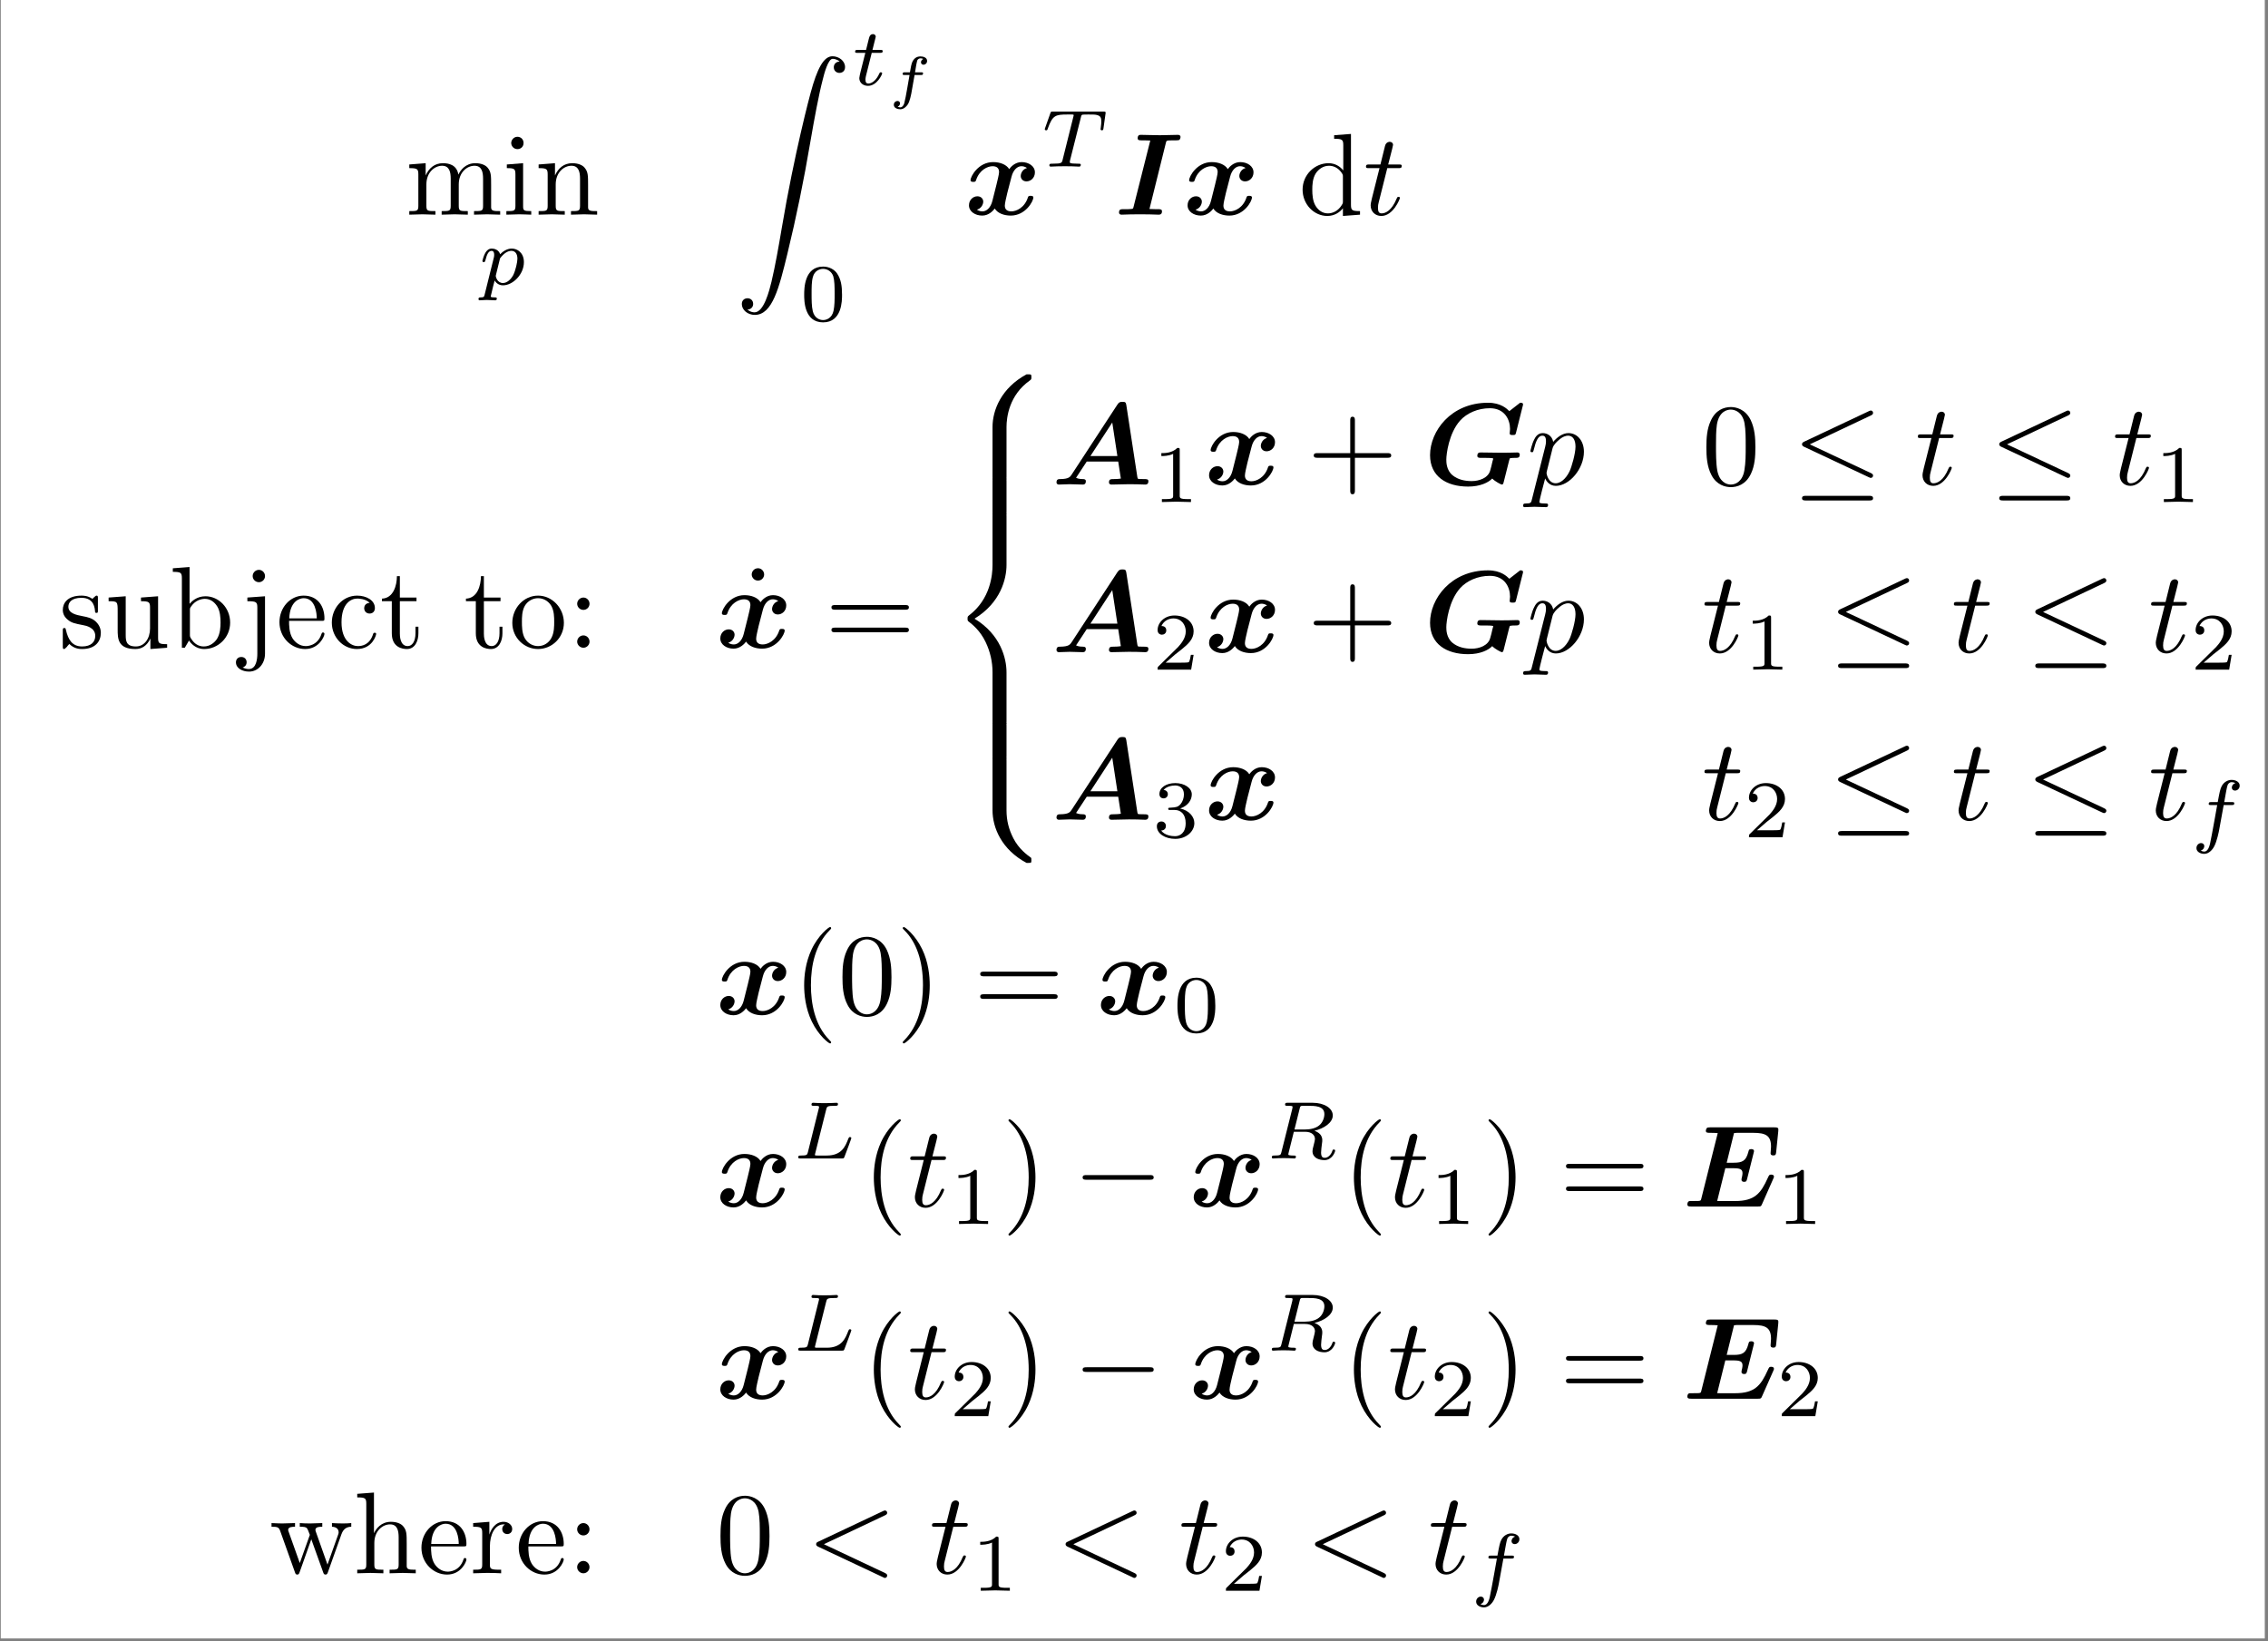 <?xml version="1.0" encoding="UTF-8"?>
<svg xmlns="http://www.w3.org/2000/svg" xmlns:xlink="http://www.w3.org/1999/xlink" width="387.583pt" height="280.509pt" viewBox="0 0 387.583 280.509" version="1.2">
<rect x="0" y="0" width="387.583" height="280.509" fill="#808080" stroke="none"/>
<defs>
<g>
<symbol overflow="visible" id="glyph0-0">
<path style="stroke:none;" d=""/>
</symbol>
<symbol overflow="visible" id="glyph0-1">
<path style="stroke:none;" d="M 2.188 -6.844 L 2.188 -1.516 C 2.188 -0.609 1.969 -0.609 0.641 -0.609 L 0.641 0 C 1.328 -0.016 2.344 -0.062 2.891 -0.062 C 3.406 -0.062 4.438 -0.016 5.109 0 L 5.109 -0.609 C 3.781 -0.609 3.562 -0.609 3.562 -1.516 L 3.562 -5.172 C 3.562 -7.234 4.969 -8.359 6.25 -8.359 C 7.5 -8.359 7.719 -7.281 7.719 -6.141 L 7.719 -1.516 C 7.719 -0.609 7.5 -0.609 6.172 -0.609 L 6.172 0 C 6.859 -0.016 7.875 -0.062 8.406 -0.062 C 8.938 -0.062 9.969 -0.016 10.641 0 L 10.641 -0.609 C 9.312 -0.609 9.094 -0.609 9.094 -1.516 L 9.094 -5.172 C 9.094 -7.234 10.5 -8.359 11.781 -8.359 C 13.031 -8.359 13.25 -7.281 13.25 -6.141 L 13.25 -1.516 C 13.25 -0.609 13.031 -0.609 11.703 -0.609 L 11.703 0 C 12.391 -0.016 13.406 -0.062 13.938 -0.062 C 14.453 -0.062 15.5 -0.016 16.172 0 L 16.172 -0.609 C 15.141 -0.609 14.641 -0.609 14.625 -1.219 L 14.625 -5.016 C 14.625 -6.719 14.625 -7.344 14 -8.062 C 13.719 -8.391 13.062 -8.797 11.922 -8.797 C 10.25 -8.797 9.375 -7.594 9.031 -6.844 C 8.75 -8.578 7.281 -8.797 6.391 -8.797 C 4.938 -8.797 4 -7.938 3.438 -6.703 L 3.438 -8.797 L 0.641 -8.578 L 0.641 -7.953 C 2.031 -7.953 2.188 -7.812 2.188 -6.844 Z M 2.188 -6.844 "/>
</symbol>
<symbol overflow="visible" id="glyph0-2">
<path style="stroke:none;" d="M 3.516 -8.797 L 0.734 -8.578 L 0.734 -7.953 C 2.031 -7.953 2.203 -7.844 2.203 -6.859 L 2.203 -1.516 C 2.203 -0.609 1.984 -0.609 0.656 -0.609 L 0.656 0 C 1.297 -0.016 2.359 -0.062 2.844 -0.062 C 3.547 -0.062 4.234 -0.016 4.906 0 L 4.906 -0.609 C 3.594 -0.609 3.516 -0.719 3.516 -1.484 Z M 3.594 -12.25 C 3.594 -12.891 3.109 -13.312 2.547 -13.312 C 1.922 -13.312 1.484 -12.766 1.484 -12.25 C 1.484 -11.719 1.922 -11.203 2.547 -11.203 C 3.109 -11.203 3.594 -11.609 3.594 -12.25 Z M 3.594 -12.25 "/>
</symbol>
<symbol overflow="visible" id="glyph0-3">
<path style="stroke:none;" d="M 2.188 -6.844 L 2.188 -1.516 C 2.188 -0.609 1.969 -0.609 0.641 -0.609 L 0.641 0 C 1.328 -0.016 2.344 -0.062 2.891 -0.062 C 3.406 -0.062 4.438 -0.016 5.109 0 L 5.109 -0.609 C 3.781 -0.609 3.562 -0.609 3.562 -1.516 L 3.562 -5.172 C 3.562 -7.234 4.969 -8.359 6.25 -8.359 C 7.5 -8.359 7.719 -7.281 7.719 -6.141 L 7.719 -1.516 C 7.719 -0.609 7.5 -0.609 6.172 -0.609 L 6.172 0 C 6.859 -0.016 7.875 -0.062 8.406 -0.062 C 8.938 -0.062 9.969 -0.016 10.641 0 L 10.641 -0.609 C 9.609 -0.609 9.109 -0.609 9.094 -1.219 L 9.094 -5.016 C 9.094 -6.719 9.094 -7.344 8.469 -8.062 C 8.188 -8.391 7.531 -8.797 6.391 -8.797 C 4.938 -8.797 4 -7.938 3.438 -6.703 L 3.438 -8.797 L 0.641 -8.578 L 0.641 -7.953 C 2.031 -7.953 2.188 -7.812 2.188 -6.844 Z M 2.188 -6.844 "/>
</symbol>
<symbol overflow="visible" id="glyph0-4">
<path style="stroke:none;" d="M 7.562 -1.094 L 7.562 0.219 L 10.484 0 L 10.484 -0.609 C 9.094 -0.609 8.938 -0.75 8.938 -1.734 L 8.938 -13.797 L 6.062 -13.578 L 6.062 -12.969 C 7.453 -12.969 7.625 -12.828 7.625 -11.859 L 7.625 -7.562 C 7.047 -8.281 6.188 -8.797 5.109 -8.797 C 2.766 -8.797 0.672 -6.844 0.672 -4.281 C 0.672 -1.75 2.625 0.219 4.891 0.219 C 6.172 0.219 7.062 -0.453 7.562 -1.094 Z M 7.562 -6.422 L 7.562 -2.344 C 7.562 -1.984 7.562 -1.953 7.344 -1.609 C 6.75 -0.656 5.844 -0.219 5 -0.219 C 4.094 -0.219 3.375 -0.734 2.906 -1.484 C 2.391 -2.312 2.328 -3.438 2.328 -4.25 C 2.328 -5 2.359 -6.188 2.938 -7.078 C 3.359 -7.703 4.125 -8.359 5.188 -8.359 C 5.891 -8.359 6.719 -8.062 7.344 -7.156 C 7.562 -6.828 7.562 -6.781 7.562 -6.422 Z M 7.562 -6.422 "/>
</symbol>
<symbol overflow="visible" id="glyph0-5">
<path style="stroke:none;" d="M 4.141 -3.859 C 4.578 -3.781 6.203 -3.469 6.203 -2.031 C 6.203 -1.016 5.516 -0.219 3.953 -0.219 C 2.281 -0.219 1.578 -1.359 1.188 -3.047 C 1.141 -3.297 1.109 -3.375 0.922 -3.375 C 0.656 -3.375 0.656 -3.234 0.656 -2.891 L 0.656 -0.266 C 0.656 0.078 0.656 0.219 0.875 0.219 C 0.969 0.219 1 0.203 1.375 -0.172 C 1.406 -0.219 1.406 -0.266 1.766 -0.641 C 2.641 0.203 3.547 0.219 3.953 0.219 C 6.25 0.219 7.156 -1.109 7.156 -2.547 C 7.156 -3.594 6.562 -4.203 6.328 -4.438 C 5.672 -5.078 4.891 -5.234 4.062 -5.391 C 2.938 -5.609 1.609 -5.875 1.609 -7.016 C 1.609 -7.719 2.125 -8.531 3.844 -8.531 C 6.031 -8.531 6.125 -6.75 6.172 -6.125 C 6.188 -5.953 6.359 -5.953 6.406 -5.953 C 6.656 -5.953 6.656 -6.047 6.656 -6.422 L 6.656 -8.438 C 6.656 -8.766 6.656 -8.906 6.438 -8.906 C 6.344 -8.906 6.312 -8.906 6.047 -8.672 C 5.984 -8.594 5.781 -8.406 5.703 -8.359 C 4.953 -8.906 4.141 -8.906 3.844 -8.906 C 1.406 -8.906 0.656 -7.578 0.656 -6.469 C 0.656 -5.766 0.969 -5.219 1.516 -4.781 C 2.141 -4.25 2.703 -4.141 4.141 -3.859 Z M 4.141 -3.859 "/>
</symbol>
<symbol overflow="visible" id="glyph0-6">
<path style="stroke:none;" d="M 7.781 -1.578 L 7.781 0.219 L 10.641 0 L 10.641 -0.609 C 9.25 -0.609 9.094 -0.75 9.094 -1.734 L 9.094 -8.797 L 6.172 -8.578 L 6.172 -7.953 C 7.562 -7.953 7.719 -7.812 7.719 -6.844 L 7.719 -3.297 C 7.719 -1.578 6.766 -0.219 5.312 -0.219 C 3.641 -0.219 3.562 -1.156 3.562 -2.188 L 3.562 -8.797 L 0.641 -8.578 L 0.641 -7.953 C 2.188 -7.953 2.188 -7.891 2.188 -6.125 L 2.188 -3.141 C 2.188 -1.594 2.188 0.219 5.219 0.219 C 6.328 0.219 7.203 -0.344 7.781 -1.578 Z M 7.781 -1.578 "/>
</symbol>
<symbol overflow="visible" id="glyph0-7">
<path style="stroke:none;" d="M 3.422 -7.5 L 3.422 -13.797 L 0.562 -13.578 L 0.562 -12.969 C 1.953 -12.969 2.109 -12.828 2.109 -11.859 L 2.109 0 L 2.609 0 C 2.625 -0.016 2.781 -0.297 3.328 -1.234 C 3.625 -0.781 4.453 0.219 5.922 0.219 C 8.297 0.219 10.359 -1.734 10.359 -4.297 C 10.359 -6.828 8.406 -8.797 6.141 -8.797 C 4.594 -8.797 3.734 -7.859 3.422 -7.5 Z M 3.484 -2.266 L 3.484 -6.359 C 3.484 -6.75 3.484 -6.766 3.703 -7.078 C 4.469 -8.188 5.562 -8.359 6.047 -8.359 C 6.938 -8.359 7.656 -7.844 8.141 -7.078 C 8.656 -6.266 8.719 -5.125 8.719 -4.312 C 8.719 -3.578 8.672 -2.391 8.094 -1.484 C 7.672 -0.875 6.922 -0.219 5.844 -0.219 C 4.953 -0.219 4.234 -0.703 3.766 -1.438 C 3.484 -1.844 3.484 -1.906 3.484 -2.266 Z M 3.484 -2.266 "/>
</symbol>
<symbol overflow="visible" id="glyph0-8">
<path style="stroke:none;" d="M 4.172 -8.797 L 1.156 -8.578 L 1.156 -7.953 C 2.688 -7.953 2.859 -7.812 2.859 -6.844 L 2.859 1.031 C 2.859 1.922 2.688 3.641 1.406 3.641 C 1.312 3.641 0.859 3.641 0.344 3.375 C 0.641 3.297 1.031 3.016 1.031 2.484 C 1.031 1.969 0.672 1.578 0.125 1.578 C -0.438 1.578 -0.797 1.969 -0.797 2.484 C -0.797 3.516 0.312 4.078 1.453 4.078 C 2.938 4.078 4.172 2.797 4.172 1 Z M 4.172 -12.25 C 4.172 -12.828 3.703 -13.312 3.125 -13.312 C 2.547 -13.312 2.062 -12.828 2.062 -12.25 C 2.062 -11.672 2.547 -11.203 3.125 -11.203 C 3.703 -11.203 4.172 -11.672 4.172 -12.25 Z M 4.172 -12.25 "/>
</symbol>
<symbol overflow="visible" id="glyph0-9">
<path style="stroke:none;" d="M 2.234 -5.016 C 2.344 -7.969 4.016 -8.469 4.688 -8.469 C 6.75 -8.469 6.938 -5.781 6.938 -5.016 Z M 2.203 -4.594 L 7.75 -4.594 C 8.188 -4.594 8.25 -4.594 8.25 -5.016 C 8.25 -6.984 7.188 -8.906 4.688 -8.906 C 2.391 -8.906 0.562 -6.859 0.562 -4.375 C 0.562 -1.703 2.641 0.219 4.938 0.219 C 7.359 0.219 8.25 -1.984 8.25 -2.359 C 8.25 -2.562 8.094 -2.609 8 -2.609 C 7.812 -2.609 7.781 -2.484 7.734 -2.328 C 7.047 -0.281 5.25 -0.281 5.047 -0.281 C 4.062 -0.281 3.266 -0.875 2.797 -1.609 C 2.203 -2.562 2.203 -3.875 2.203 -4.594 Z M 2.203 -4.594 "/>
</symbol>
<symbol overflow="visible" id="glyph0-10">
<path style="stroke:none;" d="M 2.328 -4.344 C 2.328 -7.578 3.953 -8.406 5.016 -8.406 C 5.188 -8.406 6.438 -8.391 7.141 -7.672 C 6.328 -7.625 6.203 -7.016 6.203 -6.766 C 6.203 -6.25 6.562 -5.844 7.125 -5.844 C 7.641 -5.844 8.031 -6.188 8.031 -6.781 C 8.031 -8.141 6.531 -8.906 5 -8.906 C 2.5 -8.906 0.672 -6.766 0.672 -4.297 C 0.672 -1.75 2.641 0.219 4.953 0.219 C 7.625 0.219 8.25 -2.172 8.25 -2.359 C 8.25 -2.562 8.062 -2.562 8 -2.562 C 7.812 -2.562 7.781 -2.484 7.734 -2.359 C 7.156 -0.516 5.875 -0.281 5.125 -0.281 C 4.078 -0.281 2.328 -1.141 2.328 -4.344 Z M 2.328 -4.344 "/>
</symbol>
<symbol overflow="visible" id="glyph0-11">
<path style="stroke:none;" d="M 3.438 -7.953 L 6.281 -7.953 L 6.281 -8.578 L 3.438 -8.578 L 3.438 -12.234 L 2.938 -12.234 C 2.922 -10.609 2.328 -8.469 0.375 -8.391 L 0.375 -7.953 L 2.062 -7.953 L 2.062 -2.469 C 2.062 -0.016 3.922 0.219 4.641 0.219 C 6.047 0.219 6.609 -1.188 6.609 -2.469 L 6.609 -3.594 L 6.109 -3.594 L 6.109 -2.5 C 6.109 -1.031 5.516 -0.281 4.781 -0.281 C 3.438 -0.281 3.438 -2.094 3.438 -2.422 Z M 3.438 -7.953 "/>
</symbol>
<symbol overflow="visible" id="glyph0-12">
<path style="stroke:none;" d="M 9.375 -4.25 C 9.375 -6.797 7.375 -8.906 4.969 -8.906 C 2.484 -8.906 0.562 -6.75 0.562 -4.25 C 0.562 -1.688 2.625 0.219 4.953 0.219 C 7.359 0.219 9.375 -1.734 9.375 -4.25 Z M 4.969 -0.281 C 4.125 -0.281 3.234 -0.703 2.703 -1.609 C 2.203 -2.484 2.203 -3.703 2.203 -4.422 C 2.203 -5.188 2.203 -6.266 2.688 -7.141 C 3.219 -8.062 4.156 -8.469 4.953 -8.469 C 5.828 -8.469 6.688 -8.031 7.203 -7.188 C 7.719 -6.328 7.719 -5.172 7.719 -4.422 C 7.719 -3.703 7.719 -2.625 7.281 -1.75 C 6.844 -0.859 5.969 -0.281 4.969 -0.281 Z M 4.969 -0.281 "/>
</symbol>
<symbol overflow="visible" id="glyph0-13">
<path style="stroke:none;" d="M 3.812 -7.516 C 3.812 -8.094 3.344 -8.578 2.766 -8.578 C 2.188 -8.578 1.703 -8.094 1.703 -7.516 C 1.703 -6.938 2.188 -6.469 2.766 -6.469 C 3.344 -6.469 3.812 -6.938 3.812 -7.516 Z M 3.812 -1.047 C 3.812 -1.625 3.344 -2.109 2.766 -2.109 C 2.188 -2.109 1.703 -1.625 1.703 -1.047 C 1.703 -0.484 2.188 0 2.766 0 C 3.344 0 3.812 -0.484 3.812 -1.047 Z M 3.812 -1.047 "/>
</symbol>
<symbol overflow="visible" id="glyph0-14">
<path style="stroke:none;" d="M 3.812 -12.25 C 3.812 -12.797 3.359 -13.312 2.766 -13.312 C 2.094 -13.312 1.688 -12.75 1.688 -12.25 C 1.688 -11.719 2.141 -11.203 2.75 -11.203 C 3.422 -11.203 3.812 -11.75 3.812 -12.25 Z M 3.812 -12.25 "/>
</symbol>
<symbol overflow="visible" id="glyph0-15">
<path style="stroke:none;" d="M 13.672 -6.5 C 13.969 -6.5 14.344 -6.5 14.344 -6.906 C 14.344 -7.297 13.969 -7.297 13.688 -7.297 L 1.766 -7.297 C 1.484 -7.297 1.109 -7.297 1.109 -6.906 C 1.109 -6.5 1.484 -6.5 1.797 -6.5 Z M 13.688 -2.641 C 13.969 -2.641 14.344 -2.641 14.344 -3.047 C 14.344 -3.438 13.969 -3.438 13.672 -3.438 L 1.797 -3.438 C 1.484 -3.438 1.109 -3.438 1.109 -3.047 C 1.109 -2.641 1.484 -2.641 1.766 -2.641 Z M 13.688 -2.641 "/>
</symbol>
<symbol overflow="visible" id="glyph0-16">
<path style="stroke:none;" d="M 8.141 -4.578 L 13.688 -4.578 C 13.969 -4.578 14.344 -4.578 14.344 -4.969 C 14.344 -5.375 13.969 -5.375 13.688 -5.375 L 8.141 -5.375 L 8.141 -10.938 C 8.141 -11.219 8.141 -11.594 7.734 -11.594 C 7.344 -11.594 7.344 -11.219 7.344 -10.938 L 7.344 -5.375 L 1.766 -5.375 C 1.484 -5.375 1.109 -5.375 1.109 -4.969 C 1.109 -4.578 1.484 -4.578 1.766 -4.578 L 7.344 -4.578 L 7.344 1 C 7.344 1.266 7.344 1.656 7.734 1.656 C 8.141 1.656 8.141 1.266 8.141 1 Z M 8.141 -4.578 "/>
</symbol>
<symbol overflow="visible" id="glyph0-17">
<path style="stroke:none;" d="M 9.156 -6.359 C 9.156 -7.953 9.047 -9.547 8.359 -11.016 C 7.438 -12.922 5.812 -13.25 4.969 -13.25 C 3.781 -13.25 2.328 -12.734 1.516 -10.875 C 0.875 -9.5 0.781 -7.953 0.781 -6.359 C 0.781 -4.875 0.859 -3.078 1.672 -1.578 C 2.531 0.047 3.984 0.438 4.953 0.438 C 6.031 0.438 7.531 0.016 8.406 -1.875 C 9.047 -3.234 9.156 -4.797 9.156 -6.359 Z M 4.953 0 C 4.172 0 3 -0.5 2.641 -2.406 C 2.422 -3.594 2.422 -5.438 2.422 -6.609 C 2.422 -7.875 2.422 -9.188 2.578 -10.266 C 2.969 -12.625 4.453 -12.812 4.953 -12.812 C 5.609 -12.812 6.922 -12.453 7.297 -10.484 C 7.5 -9.375 7.5 -7.859 7.5 -6.609 C 7.5 -5.109 7.5 -3.766 7.281 -2.484 C 6.984 -0.594 5.844 0 4.953 0 Z M 4.953 0 "/>
</symbol>
<symbol overflow="visible" id="glyph0-18">
<path style="stroke:none;" d="M 6.578 4.781 C 6.578 4.719 6.578 4.672 6.25 4.344 C 3.766 1.828 3.125 -1.922 3.125 -4.969 C 3.125 -8.438 3.875 -11.891 6.328 -14.375 C 6.578 -14.625 6.578 -14.656 6.578 -14.719 C 6.578 -14.859 6.5 -14.922 6.391 -14.922 C 6.188 -14.922 4.391 -13.562 3.219 -11.047 C 2.203 -8.844 1.969 -6.641 1.969 -4.969 C 1.969 -3.422 2.188 -1.016 3.281 1.234 C 4.469 3.688 6.188 4.969 6.391 4.969 C 6.5 4.969 6.578 4.906 6.578 4.781 Z M 6.578 4.781 "/>
</symbol>
<symbol overflow="visible" id="glyph0-19">
<path style="stroke:none;" d="M 5.75 -4.969 C 5.75 -6.531 5.531 -8.938 4.438 -11.172 C 3.234 -13.625 1.531 -14.922 1.328 -14.922 C 1.219 -14.922 1.141 -14.844 1.141 -14.719 C 1.141 -14.656 1.141 -14.625 1.516 -14.266 C 3.469 -12.297 4.594 -9.125 4.594 -4.969 C 4.594 -1.578 3.859 1.922 1.391 4.438 C 1.141 4.672 1.141 4.719 1.141 4.781 C 1.141 4.891 1.219 4.969 1.328 4.969 C 1.531 4.969 3.328 3.625 4.5 1.094 C 5.516 -1.094 5.75 -3.297 5.75 -4.969 Z M 5.75 -4.969 "/>
</symbol>
<symbol overflow="visible" id="glyph0-20">
<path style="stroke:none;" d="M 12.312 -6.688 C 12.672 -7.672 13.281 -7.938 13.984 -7.953 L 13.984 -8.578 C 13.547 -8.531 12.969 -8.516 12.531 -8.516 C 11.953 -8.516 11.062 -8.547 10.688 -8.578 L 10.688 -7.953 C 11.391 -7.938 11.828 -7.578 11.828 -7 C 11.828 -6.875 11.828 -6.844 11.734 -6.578 L 9.922 -1.484 L 7.953 -7.047 C 7.875 -7.281 7.859 -7.312 7.859 -7.422 C 7.859 -7.953 8.625 -7.953 9.031 -7.953 L 9.031 -8.578 C 8.453 -8.547 7.438 -8.516 6.969 -8.516 C 6.359 -8.516 5.781 -8.531 5.188 -8.578 L 5.188 -7.953 C 5.922 -7.953 6.25 -7.922 6.438 -7.656 C 6.547 -7.531 6.766 -6.938 6.906 -6.562 L 5.188 -1.75 L 3.297 -7.062 C 3.203 -7.297 3.203 -7.344 3.203 -7.422 C 3.203 -7.953 3.984 -7.953 4.375 -7.953 L 4.375 -8.578 C 3.781 -8.547 2.672 -8.516 2.203 -8.516 C 2.125 -8.516 1.078 -8.531 0.359 -8.578 L 0.359 -7.953 C 1.359 -7.953 1.594 -7.891 1.828 -7.266 L 4.344 -0.219 C 4.438 0.062 4.5 0.219 4.75 0.219 C 5.016 0.219 5.047 0.094 5.156 -0.172 L 7.156 -5.812 L 9.188 -0.156 C 9.266 0.062 9.328 0.219 9.594 0.219 C 9.844 0.219 9.906 0.047 9.984 -0.156 Z M 12.312 -6.688 "/>
</symbol>
<symbol overflow="visible" id="glyph0-21">
<path style="stroke:none;" d="M 2.188 -1.516 C 2.188 -0.609 1.969 -0.609 0.641 -0.609 L 0.641 0 C 1.328 -0.016 2.344 -0.062 2.891 -0.062 C 3.406 -0.062 4.438 -0.016 5.109 0 L 5.109 -0.609 C 3.781 -0.609 3.562 -0.609 3.562 -1.516 L 3.562 -5.172 C 3.562 -7.234 4.969 -8.359 6.25 -8.359 C 7.5 -8.359 7.719 -7.281 7.719 -6.141 L 7.719 -1.516 C 7.719 -0.609 7.5 -0.609 6.172 -0.609 L 6.172 0 C 6.859 -0.016 7.875 -0.062 8.406 -0.062 C 8.938 -0.062 9.969 -0.016 10.641 0 L 10.641 -0.609 C 9.609 -0.609 9.109 -0.609 9.094 -1.219 L 9.094 -5.016 C 9.094 -6.719 9.094 -7.344 8.469 -8.062 C 8.188 -8.391 7.531 -8.797 6.391 -8.797 C 4.719 -8.797 3.844 -7.594 3.5 -6.844 L 3.5 -13.797 L 0.641 -13.578 L 0.641 -12.969 C 2.031 -12.969 2.188 -12.828 2.188 -11.859 Z M 2.188 -1.516 "/>
</symbol>
<symbol overflow="visible" id="glyph0-22">
<path style="stroke:none;" d="M 3.328 -6.609 L 3.328 -8.797 L 0.562 -8.578 L 0.562 -7.953 C 1.953 -7.953 2.109 -7.812 2.109 -6.844 L 2.109 -1.516 C 2.109 -0.609 1.891 -0.609 0.562 -0.609 L 0.562 0 C 1.328 -0.016 2.266 -0.062 2.828 -0.062 C 3.625 -0.062 4.562 -0.062 5.344 0 L 5.344 -0.609 L 4.938 -0.609 C 3.469 -0.609 3.422 -0.828 3.422 -1.547 L 3.422 -4.609 C 3.422 -6.578 4.25 -8.359 5.766 -8.359 C 5.906 -8.359 5.953 -8.359 5.984 -8.328 C 5.922 -8.312 5.531 -8.078 5.531 -7.562 C 5.531 -7 5.953 -6.703 6.391 -6.703 C 6.75 -6.703 7.234 -6.938 7.234 -7.578 C 7.234 -8.219 6.625 -8.797 5.766 -8.797 C 4.312 -8.797 3.594 -7.453 3.328 -6.609 Z M 3.328 -6.609 "/>
</symbol>
<symbol overflow="visible" id="glyph1-0">
<path style="stroke:none;" d=""/>
</symbol>
<symbol overflow="visible" id="glyph1-1">
<path style="stroke:none;" d="M 1.047 1.703 C 0.953 2.094 0.922 2.203 0.359 2.203 C 0.188 2.203 -0.016 2.203 -0.016 2.484 C -0.016 2.641 0.109 2.703 0.188 2.703 C 0.547 2.703 1 2.641 1.375 2.641 C 1.859 2.641 2.375 2.703 2.844 2.703 C 2.969 2.703 3.125 2.656 3.125 2.391 C 3.125 2.203 2.922 2.203 2.75 2.203 C 2.453 2.203 2.078 2.203 2.078 2.031 C 2.078 1.969 2.172 1.594 2.234 1.391 C 2.391 0.656 2.594 -0.094 2.75 -0.688 C 2.906 -0.406 3.344 0.141 4.172 0.141 C 5.875 0.141 7.75 -1.734 7.75 -3.812 C 7.75 -5.438 6.625 -6.141 5.672 -6.141 C 4.797 -6.141 4.062 -5.562 3.688 -5.172 C 3.453 -5.953 2.672 -6.141 2.25 -6.141 C 1.719 -6.141 1.375 -5.781 1.156 -5.406 C 0.875 -4.922 0.656 -4.094 0.656 -4.016 C 0.656 -3.828 0.844 -3.828 0.891 -3.828 C 1.078 -3.828 1.094 -3.875 1.203 -4.25 C 1.406 -5.047 1.672 -5.75 2.219 -5.75 C 2.578 -5.75 2.672 -5.438 2.672 -5.062 C 2.672 -4.922 2.641 -4.734 2.625 -4.656 Z M 3.672 -4.469 C 4.484 -5.547 5.172 -5.75 5.625 -5.75 C 6.172 -5.75 6.641 -5.344 6.641 -4.406 C 6.641 -3.828 6.328 -2.406 5.922 -1.594 C 5.562 -0.922 4.891 -0.25 4.172 -0.25 C 3.188 -0.25 2.938 -1.328 2.938 -1.469 C 2.938 -1.516 2.969 -1.609 2.984 -1.672 Z M 3.672 -4.469 "/>
</symbol>
<symbol overflow="visible" id="glyph1-2">
<path style="stroke:none;" d="M 3.422 -5.5 L 4.844 -5.5 C 5.109 -5.5 5.297 -5.5 5.297 -5.812 C 5.297 -6 5.109 -6 4.875 -6 L 3.547 -6 L 4.062 -8.062 C 4.078 -8.125 4.109 -8.203 4.109 -8.25 C 4.109 -8.5 3.906 -8.703 3.641 -8.703 C 3.281 -8.703 3.078 -8.469 2.984 -8.109 C 2.875 -7.75 3.062 -8.422 2.453 -6 L 1.031 -6 C 0.766 -6 0.578 -6 0.578 -5.688 C 0.578 -5.5 0.75 -5.5 1 -5.5 L 2.328 -5.5 L 1.5 -2.219 C 1.422 -1.859 1.297 -1.359 1.297 -1.188 C 1.297 -0.359 1.984 0.141 2.781 0.141 C 4.328 0.141 5.203 -1.812 5.203 -1.984 C 5.203 -2.172 5.031 -2.172 4.984 -2.172 C 4.812 -2.172 4.797 -2.141 4.688 -1.906 C 4.297 -1.031 3.594 -0.25 2.828 -0.25 C 2.531 -0.25 2.344 -0.438 2.344 -0.938 C 2.344 -1.078 2.391 -1.359 2.422 -1.5 Z M 3.422 -5.5 "/>
</symbol>
<symbol overflow="visible" id="glyph1-3">
<path style="stroke:none;" d="M 6.766 -8.422 C 6.859 -8.828 6.891 -8.875 7.203 -8.891 C 7.266 -8.906 7.75 -8.906 8.031 -8.906 C 8.875 -8.906 9.25 -8.906 9.594 -8.797 C 10.219 -8.609 10.25 -8.203 10.25 -7.703 C 10.25 -7.469 10.25 -7.297 10.156 -6.578 L 10.125 -6.422 C 10.125 -6.281 10.219 -6.203 10.359 -6.203 C 10.562 -6.203 10.594 -6.328 10.625 -6.562 L 11 -9.219 C 11 -9.406 10.828 -9.406 10.578 -9.406 L 2.016 -9.406 C 1.672 -9.406 1.641 -9.406 1.547 -9.125 L 0.672 -6.656 C 0.656 -6.594 0.594 -6.469 0.594 -6.406 C 0.594 -6.344 0.625 -6.203 0.828 -6.203 C 1.016 -6.203 1.047 -6.281 1.125 -6.547 C 1.938 -8.766 2.391 -8.906 4.516 -8.906 L 5.094 -8.906 C 5.516 -8.906 5.531 -8.891 5.531 -8.766 C 5.531 -8.75 5.531 -8.688 5.469 -8.484 L 3.641 -1.156 C 3.516 -0.641 3.469 -0.5 2 -0.5 C 1.5 -0.5 1.375 -0.5 1.375 -0.188 C 1.375 -0.156 1.406 0 1.609 0 C 2 0 2.422 -0.047 2.812 -0.047 C 3.203 -0.047 3.625 -0.062 4.016 -0.062 C 4.406 -0.062 4.875 -0.062 5.266 -0.047 C 5.641 -0.031 6.062 0 6.438 0 C 6.547 0 6.75 0 6.75 -0.312 C 6.75 -0.5 6.609 -0.5 6.188 -0.5 C 5.922 -0.5 5.641 -0.516 5.375 -0.531 C 4.906 -0.578 4.875 -0.625 4.875 -0.797 C 4.875 -0.891 4.875 -0.922 4.922 -1.109 Z M 6.766 -8.422 "/>
</symbol>
<symbol overflow="visible" id="glyph1-4">
<path style="stroke:none;" d="M 5.672 -5.5 L 7.031 -5.5 C 7.312 -5.5 7.484 -5.5 7.484 -5.812 C 7.484 -6 7.312 -6 7.062 -6 L 5.766 -6 C 6.078 -7.766 6.188 -8.406 6.312 -8.812 C 6.375 -9.125 6.688 -9.406 7.016 -9.406 C 7.031 -9.406 7.406 -9.406 7.672 -9.25 C 7.094 -9.062 7.062 -8.562 7.062 -8.484 C 7.062 -8.172 7.297 -7.969 7.609 -7.969 C 7.984 -7.969 8.406 -8.281 8.406 -8.812 C 8.406 -9.453 7.734 -9.797 7.016 -9.797 C 6.406 -9.797 5.719 -9.453 5.344 -8.75 C 5.062 -8.234 4.953 -7.609 4.656 -6 L 3.562 -6 C 3.281 -6 3.109 -6 3.109 -5.688 C 3.109 -5.5 3.281 -5.5 3.531 -5.5 L 4.562 -5.5 C 4.547 -5.422 3.672 -0.406 3.344 1.078 C 3.266 1.391 3.031 2.453 2.359 2.453 C 2.359 2.453 2.016 2.453 1.75 2.281 C 2.328 2.109 2.359 1.594 2.359 1.516 C 2.359 1.219 2.125 1 1.812 1 C 1.438 1 1.016 1.328 1.016 1.859 C 1.016 2.484 1.672 2.844 2.359 2.844 C 3.25 2.844 3.875 1.922 4.031 1.609 C 4.531 0.688 4.859 -1.031 4.891 -1.203 Z M 5.672 -5.5 "/>
</symbol>
<symbol overflow="visible" id="glyph1-5">
<path style="stroke:none;" d="M 5.734 -8.359 C 5.859 -8.875 5.906 -9 7.188 -9 C 7.609 -9 7.75 -9 7.75 -9.312 C 7.75 -9.328 7.734 -9.516 7.516 -9.516 C 7.203 -9.516 6.828 -9.484 6.484 -9.469 C 6.141 -9.453 5.719 -9.453 5.375 -9.453 C 5.078 -9.453 4.703 -9.469 4.406 -9.469 C 4.125 -9.469 3.781 -9.516 3.516 -9.516 C 3.422 -9.516 3.219 -9.516 3.219 -9.203 C 3.219 -9 3.391 -9 3.656 -9 C 3.672 -9 3.938 -9 4.188 -8.984 C 4.484 -8.953 4.516 -8.922 4.516 -8.781 C 4.516 -8.75 4.516 -8.688 4.453 -8.484 L 2.609 -1.078 C 2.484 -0.609 2.453 -0.5 1.375 -0.5 C 1.141 -0.5 0.953 -0.5 0.953 -0.203 C 0.953 0 1.125 0 1.375 0 L 8.375 0 C 8.734 0 8.75 -0.016 8.859 -0.281 C 9 -0.656 10.031 -3.359 10.031 -3.469 C 10.031 -3.516 10.016 -3.656 9.797 -3.656 C 9.641 -3.656 9.609 -3.594 9.516 -3.375 C 9 -2.047 8.375 -0.5 5.828 -0.5 L 4.266 -0.5 C 3.828 -0.5 3.812 -0.516 3.812 -0.641 C 3.812 -0.656 3.812 -0.719 3.875 -0.938 Z M 5.734 -8.359 "/>
</symbol>
<symbol overflow="visible" id="glyph1-6">
<path style="stroke:none;" d="M 5.75 -8.531 C 5.844 -8.922 5.875 -8.969 6.188 -9 L 7.078 -9 C 8.359 -9 9.969 -9 9.969 -7.578 C 9.969 -7 9.703 -6.125 9.047 -5.625 C 8.484 -5.172 7.609 -4.953 6.656 -4.953 L 4.859 -4.953 Z M 8.266 -4.734 C 9.922 -5.125 11.406 -6.125 11.406 -7.359 C 11.406 -8.562 9.984 -9.516 7.969 -9.516 L 3.688 -9.516 C 3.422 -9.516 3.25 -9.516 3.25 -9.203 C 3.25 -9 3.406 -9 3.688 -9 C 3.703 -9 3.969 -9 4.219 -8.984 C 4.516 -8.953 4.531 -8.922 4.531 -8.781 C 4.531 -8.75 4.531 -8.688 4.484 -8.484 L 2.625 -1.078 C 2.516 -0.609 2.484 -0.5 1.406 -0.5 C 1.172 -0.5 0.984 -0.5 0.984 -0.203 C 0.984 -0.062 1.078 0 1.219 0 C 1.469 0 1.797 -0.047 2.078 -0.047 C 2.344 -0.047 2.75 -0.062 3 -0.062 C 3.266 -0.062 3.594 -0.047 3.891 -0.047 C 4.172 -0.047 4.531 0 4.812 0 C 4.891 0 5.109 0 5.109 -0.297 C 5.109 -0.5 4.969 -0.5 4.656 -0.5 C 4.422 -0.5 4.375 -0.5 4.125 -0.531 C 3.812 -0.578 3.812 -0.594 3.812 -0.734 C 3.812 -0.75 3.812 -0.828 3.875 -1.047 L 4.75 -4.562 L 6.641 -4.562 C 7.844 -4.562 8.359 -3.969 8.359 -3.312 C 8.359 -3.125 8.234 -2.656 8.156 -2.344 C 7.984 -1.703 7.938 -1.484 7.938 -1.25 C 7.938 -0.156 8.953 0.281 9.984 0.281 C 11.266 0.281 11.812 -1.078 11.812 -1.344 C 11.812 -1.375 11.797 -1.531 11.578 -1.531 C 11.406 -1.531 11.375 -1.438 11.328 -1.297 C 11.141 -0.688 10.625 -0.109 10.031 -0.109 C 9.672 -0.109 9.406 -0.266 9.406 -1.016 C 9.406 -1.359 9.5 -2.094 9.547 -2.469 C 9.609 -2.844 9.609 -2.984 9.609 -3.125 C 9.609 -3.281 9.609 -3.734 9.219 -4.156 C 8.953 -4.438 8.578 -4.625 8.266 -4.734 Z M 8.266 -4.734 "/>
</symbol>
<symbol overflow="visible" id="glyph2-0">
<path style="stroke:none;" d=""/>
</symbol>
<symbol overflow="visible" id="glyph2-1">
<path style="stroke:none;" d="M 2.062 43.297 C 2.703 43.266 3.047 42.828 3.047 42.328 C 3.047 41.672 2.547 41.359 2.094 41.359 C 1.609 41.359 1.109 41.656 1.109 42.344 C 1.109 43.359 2.109 44.203 3.328 44.203 C 6.344 44.203 7.484 39.547 8.891 33.781 C 10.422 27.484 11.719 21.141 12.797 14.766 C 13.531 10.516 14.266 6.547 14.938 3.984 C 15.172 3 15.859 0.438 16.625 0.438 C 17.25 0.438 17.75 0.812 17.828 0.891 C 17.172 0.938 16.828 1.375 16.828 1.875 C 16.828 2.531 17.328 2.844 17.781 2.844 C 18.266 2.844 18.75 2.547 18.75 1.844 C 18.75 0.781 17.688 0 16.594 0 C 15.078 0 13.969 2.172 12.875 6.219 C 12.812 6.438 10.109 16.422 7.922 29.438 C 7.406 32.484 6.828 35.797 6.172 38.562 C 5.812 40.016 4.891 43.766 3.281 43.766 C 2.562 43.766 2.094 43.297 2.062 43.297 Z M 2.062 43.297 "/>
</symbol>
<symbol overflow="visible" id="glyph2-2">
<path style="stroke:none;" d="M 10.031 9.016 C 10.031 7.375 10.469 3.578 14 1.078 C 14.266 0.875 14.281 0.859 14.281 0.5 C 14.281 0.047 14.266 0.016 13.766 0.016 L 13.453 0.016 C 9.172 2.328 7.641 6.094 7.641 9.016 L 7.641 17.562 C 7.641 18.078 7.656 18.094 8.188 18.094 L 9.469 18.094 C 10 18.094 10.031 18.078 10.031 17.562 Z M 10.031 9.016 "/>
</symbol>
<symbol overflow="visible" id="glyph2-3">
<path style="stroke:none;" d="M 10.031 0.344 C 10.031 -0.172 10 -0.203 9.469 -0.203 L 8.188 -0.203 C 7.656 -0.203 7.641 -0.172 7.641 0.344 L 7.641 5.625 C 7.641 6.141 7.656 6.172 8.188 6.172 L 9.469 6.172 C 10 6.172 10.031 6.141 10.031 5.625 Z M 10.031 0.344 "/>
</symbol>
<symbol overflow="visible" id="glyph2-4">
<path style="stroke:none;" d="M 7.641 35.469 C 7.641 35.984 7.656 36 8.188 36 L 9.469 36 C 10 36 10.031 35.984 10.031 35.469 L 10.031 27.078 C 10.031 24.672 9.016 20.609 4.562 17.906 C 9.047 15.172 10.031 11.078 10.031 8.734 L 10.031 0.344 C 10.031 -0.172 10 -0.203 9.469 -0.203 L 8.188 -0.203 C 7.656 -0.203 7.641 -0.172 7.641 0.344 L 7.641 8.75 C 7.641 10.422 7.281 14.562 3.625 17.344 C 3.406 17.531 3.375 17.547 3.375 17.906 C 3.375 18.266 3.406 18.281 3.625 18.453 C 4.141 18.859 5.516 19.906 6.469 21.922 C 7.234 23.516 7.641 25.281 7.641 27.047 Z M 7.641 35.469 "/>
</symbol>
<symbol overflow="visible" id="glyph2-5">
<path style="stroke:none;" d="M 13.766 17.875 C 14.266 17.875 14.281 17.859 14.281 17.406 C 14.281 17.047 14.266 17.031 14.188 16.969 C 13.562 16.516 12.141 15.5 11.203 13.672 C 10.422 12.156 10.031 10.625 10.031 8.891 L 10.031 0.344 C 10.031 -0.172 10 -0.203 9.469 -0.203 L 8.188 -0.203 C 7.656 -0.203 7.641 -0.172 7.641 0.344 L 7.641 8.891 C 7.641 11.828 9.172 15.594 13.453 17.875 Z M 13.766 17.875 "/>
</symbol>
<symbol overflow="visible" id="glyph3-0">
<path style="stroke:none;" d=""/>
</symbol>
<symbol overflow="visible" id="glyph3-1">
<path style="stroke:none;" d="M 4.734 -3.828 L 5.844 -3.828 C 6.047 -3.828 6.062 -3.844 6.109 -3.891 C 6.156 -3.922 6.188 -4.047 6.188 -4.109 C 6.188 -4.281 6.047 -4.281 5.875 -4.281 L 4.812 -4.281 C 4.922 -5.016 5.125 -6.281 5.25 -6.422 C 5.406 -6.594 5.562 -6.672 5.734 -6.672 C 5.797 -6.672 6.016 -6.672 6.219 -6.562 C 5.828 -6.391 5.828 -6.031 5.828 -6 C 5.828 -5.75 6.016 -5.578 6.266 -5.578 C 6.516 -5.578 6.875 -5.797 6.875 -6.234 C 6.875 -6.812 6.219 -7 5.75 -7 C 4.484 -7 4.234 -5.797 4.141 -5.375 C 4.047 -4.953 4.109 -5.219 3.938 -4.281 L 3.047 -4.281 C 2.859 -4.281 2.688 -4.281 2.688 -4 C 2.688 -3.828 2.844 -3.828 3.016 -3.828 L 3.875 -3.828 C 3.688 -2.859 3.266 -0.094 2.984 0.953 C 2.938 1.188 2.688 1.703 2.312 1.703 C 2.25 1.703 2.031 1.688 1.844 1.594 C 2.109 1.484 2.25 1.234 2.25 1.031 C 2.25 0.781 2.062 0.609 1.812 0.609 C 1.547 0.609 1.188 0.828 1.188 1.266 C 1.188 1.875 1.906 2.031 2.297 2.031 C 2.875 2.031 3.312 1.578 3.531 1.266 C 3.938 0.719 4.156 -0.609 4.172 -0.641 Z M 4.734 -3.828 "/>
</symbol>
<symbol overflow="visible" id="glyph4-0">
<path style="stroke:none;" d=""/>
</symbol>
<symbol overflow="visible" id="glyph4-1">
<path style="stroke:none;" d="M 7.188 -4.438 C 7.188 -5.969 7 -7.078 6.359 -8.047 C 5.938 -8.688 5.062 -9.25 3.953 -9.25 C 0.719 -9.25 0.719 -5.438 0.719 -4.438 C 0.719 -3.438 0.719 0.281 3.953 0.281 C 7.188 0.281 7.188 -3.438 7.188 -4.438 Z M 3.953 -0.109 C 3.312 -0.109 2.469 -0.484 2.188 -1.625 C 1.984 -2.453 1.984 -3.594 1.984 -4.625 C 1.984 -5.641 1.984 -6.703 2.203 -7.469 C 2.484 -8.562 3.391 -8.859 3.953 -8.859 C 4.703 -8.859 5.422 -8.391 5.688 -7.594 C 5.906 -6.828 5.922 -5.828 5.922 -4.625 C 5.922 -3.594 5.922 -2.562 5.734 -1.688 C 5.453 -0.422 4.516 -0.109 3.953 -0.109 Z M 3.953 -0.109 "/>
</symbol>
<symbol overflow="visible" id="glyph4-2">
<path style="stroke:none;" d="M 4.656 -8.859 C 4.656 -9.234 4.641 -9.25 4.25 -9.25 C 3.359 -8.359 2.094 -8.359 1.516 -8.359 L 1.516 -7.859 C 1.859 -7.859 2.766 -7.859 3.531 -8.234 L 3.531 -1.141 C 3.531 -0.688 3.531 -0.5 2.141 -0.5 L 1.609 -0.5 L 1.609 0 C 1.859 -0.016 3.578 -0.062 4.094 -0.062 C 4.531 -0.062 6.281 -0.016 6.578 0 L 6.578 -0.5 L 6.062 -0.5 C 4.656 -0.5 4.656 -0.688 4.656 -1.141 Z M 4.656 -8.859 "/>
</symbol>
<symbol overflow="visible" id="glyph4-3">
<path style="stroke:none;" d="M 7.031 -2.531 L 6.562 -2.531 C 6.516 -2.234 6.375 -1.406 6.188 -1.266 C 6.078 -1.188 5.016 -1.188 4.812 -1.188 L 2.25 -1.188 C 3.719 -2.484 4.203 -2.875 5.047 -3.516 C 6.062 -4.344 7.031 -5.203 7.031 -6.531 C 7.031 -8.219 5.562 -9.25 3.766 -9.25 C 2.047 -9.25 0.875 -8.031 0.875 -6.75 C 0.875 -6.047 1.469 -5.969 1.609 -5.969 C 1.953 -5.969 2.359 -6.203 2.359 -6.703 C 2.359 -6.969 2.25 -7.453 1.531 -7.453 C 1.969 -8.438 2.906 -8.75 3.562 -8.75 C 4.953 -8.75 5.688 -7.656 5.688 -6.531 C 5.688 -5.312 4.812 -4.359 4.375 -3.859 L 1.016 -0.547 C 0.875 -0.422 0.875 -0.391 0.875 0 L 6.609 0 Z M 7.031 -2.531 "/>
</symbol>
<symbol overflow="visible" id="glyph4-4">
<path style="stroke:none;" d="M 3.797 -4.656 C 4.891 -4.656 5.672 -3.891 5.672 -2.406 C 5.672 -0.688 4.656 -0.172 3.859 -0.172 C 3.297 -0.172 2.078 -0.312 1.484 -1.141 C 2.141 -1.172 2.297 -1.625 2.297 -1.922 C 2.297 -2.359 1.969 -2.688 1.531 -2.688 C 1.141 -2.688 0.75 -2.453 0.75 -1.875 C 0.75 -0.578 2.203 0.281 3.891 0.281 C 5.812 0.281 7.156 -1.016 7.156 -2.406 C 7.156 -3.5 6.266 -4.578 4.734 -4.906 C 6.188 -5.422 6.719 -6.469 6.719 -7.328 C 6.719 -8.422 5.453 -9.25 3.906 -9.25 C 2.359 -9.25 1.188 -8.5 1.188 -7.375 C 1.188 -6.906 1.484 -6.641 1.906 -6.641 C 2.344 -6.641 2.625 -6.969 2.625 -7.344 C 2.625 -7.75 2.344 -8.047 1.906 -8.078 C 2.391 -8.688 3.359 -8.844 3.875 -8.844 C 4.5 -8.844 5.375 -8.531 5.375 -7.328 C 5.375 -6.734 5.172 -6.094 4.812 -5.672 C 4.359 -5.141 3.969 -5.109 3.266 -5.062 C 2.922 -5.047 2.891 -5.047 2.828 -5.031 C 2.797 -5.031 2.688 -5 2.688 -4.844 C 2.688 -4.656 2.812 -4.656 3.047 -4.656 Z M 3.797 -4.656 "/>
</symbol>
<symbol overflow="visible" id="glyph5-0">
<path style="stroke:none;" d=""/>
</symbol>
<symbol overflow="visible" id="glyph5-1">
<path style="stroke:none;" d="M 10.656 -7.969 C 9.938 -7.781 9.594 -7.094 9.594 -6.609 C 9.594 -6.172 9.922 -5.688 10.578 -5.688 C 11.281 -5.688 12.016 -6.266 12.016 -7.234 C 12.016 -8.297 10.953 -8.984 9.75 -8.984 C 8.609 -8.984 7.875 -8.141 7.625 -7.781 C 7.125 -8.609 6 -8.984 4.875 -8.984 C 2.359 -8.984 1.016 -6.547 1.016 -5.891 C 1.016 -5.609 1.312 -5.609 1.484 -5.609 C 1.734 -5.609 1.875 -5.609 1.953 -5.875 C 2.531 -7.672 3.953 -8.281 4.781 -8.281 C 5.531 -8.281 5.891 -7.922 5.891 -7.281 C 5.891 -6.906 5.609 -5.812 5.438 -5.094 L 4.75 -2.359 C 4.453 -1.156 3.734 -0.562 3.062 -0.562 C 2.969 -0.562 2.5 -0.562 2.109 -0.859 C 2.828 -1.047 3.188 -1.734 3.188 -2.234 C 3.188 -2.672 2.844 -3.141 2.188 -3.141 C 1.484 -3.141 0.75 -2.562 0.75 -1.594 C 0.75 -0.531 1.812 0.156 3.016 0.156 C 4.156 0.156 4.891 -0.703 5.156 -1.047 C 5.656 -0.219 6.766 0.156 7.891 0.156 C 10.406 0.156 11.75 -2.281 11.75 -2.938 C 11.75 -3.219 11.453 -3.219 11.281 -3.219 C 11.047 -3.219 10.906 -3.219 10.828 -2.969 C 10.25 -1.156 8.812 -0.562 8 -0.562 C 7.234 -0.562 6.875 -0.922 6.875 -1.547 C 6.875 -1.969 7.141 -3.016 7.312 -3.766 C 7.453 -4.281 7.922 -6.141 8.016 -6.469 C 8.312 -7.656 9.016 -8.281 9.703 -8.281 C 9.812 -8.281 10.266 -8.281 10.656 -7.969 Z M 10.656 -7.969 "/>
</symbol>
<symbol overflow="visible" id="glyph5-2">
<path style="stroke:none;" d="M 8.766 -12.297 C 8.844 -12.625 8.875 -12.656 9.266 -12.688 C 9.562 -12.703 9.828 -12.703 10.125 -12.703 L 10.547 -12.703 C 10.953 -12.703 10.984 -12.734 11.078 -12.812 C 11.203 -12.891 11.266 -13.172 11.266 -13.281 C 11.266 -13.531 11.062 -13.641 10.828 -13.641 C 10.328 -13.641 9.812 -13.609 9.312 -13.609 C 8.797 -13.609 8.25 -13.578 7.719 -13.578 C 7.156 -13.578 6.609 -13.609 6.062 -13.609 C 5.547 -13.609 5.016 -13.641 4.516 -13.641 C 4.297 -13.641 3.938 -13.641 3.938 -13.062 C 3.938 -12.703 4.25 -12.703 4.609 -12.703 L 5.031 -12.703 C 5.219 -12.703 5.688 -12.688 6.094 -12.672 L 3.234 -1.328 C 3.156 -1.016 3.141 -1 2.766 -0.969 C 2.531 -0.938 2.172 -0.938 1.906 -0.938 L 1.484 -0.938 C 1.094 -0.938 0.75 -0.938 0.75 -0.359 C 0.75 -0.094 0.969 0 1.188 0 C 1.688 0 2.203 -0.047 2.703 -0.047 C 3.234 -0.047 3.781 -0.062 4.312 -0.062 C 4.875 -0.062 5.406 -0.047 5.969 -0.047 C 6.484 -0.047 7 0 7.5 0 C 7.703 0 8.094 0 8.094 -0.578 C 8.094 -0.938 7.75 -0.938 7.422 -0.938 L 7 -0.938 C 6.859 -0.938 6.203 -0.953 5.953 -0.969 Z M 8.766 -12.297 "/>
</symbol>
<symbol overflow="visible" id="glyph5-3">
<path style="stroke:none;" d="M 12.828 -13.562 C 12.75 -14.062 12.656 -14.141 12.156 -14.141 C 11.719 -14.141 11.562 -14.062 11.281 -13.641 L 3.469 -1.688 C 3.219 -1.312 2.984 -0.953 1.531 -0.938 C 1.25 -0.938 0.891 -0.938 0.891 -0.359 C 0.891 -0.203 1.031 0 1.266 0 C 1.875 0 2.547 -0.062 3.156 -0.062 C 3.906 -0.062 4.656 0 5.375 0 C 5.516 0 5.906 0 5.906 -0.578 C 5.906 -0.938 5.547 -0.938 5.391 -0.938 C 5.234 -0.938 4.672 -0.938 4.234 -1.156 L 6.062 -3.938 L 11.438 -3.938 L 11.891 -1.031 C 11.516 -0.953 10.906 -0.938 10.609 -0.938 C 10.203 -0.938 9.859 -0.938 9.859 -0.359 C 9.859 -0.094 10.078 0 10.297 0 C 10.953 0 12.609 -0.062 13.266 -0.062 C 13.719 -0.062 14.188 -0.047 14.641 -0.047 C 15.094 -0.047 15.578 0 16.031 0 C 16.203 0 16.594 0 16.594 -0.578 C 16.594 -0.938 16.297 -0.938 15.797 -0.938 C 15.516 -0.938 15.297 -0.938 15.016 -0.953 C 14.781 -0.969 14.766 -1 14.703 -1.328 Z M 10.422 -10.609 L 11.297 -4.875 L 6.688 -4.875 Z M 10.422 -10.609 "/>
</symbol>
<symbol overflow="visible" id="glyph5-4">
<path style="stroke:none;" d="M 14.625 -4.172 C 14.703 -4.469 14.719 -4.5 14.859 -4.516 C 15.094 -4.562 15.375 -4.562 15.609 -4.562 C 16.109 -4.562 16.422 -4.562 16.422 -5.125 C 16.422 -5.234 16.375 -5.484 16.016 -5.484 C 15.578 -5.484 15.109 -5.453 14.656 -5.453 C 14.219 -5.453 13.766 -5.438 13.328 -5.438 C 12.531 -5.438 10.578 -5.484 9.781 -5.484 C 9.547 -5.484 9.172 -5.484 9.172 -4.906 C 9.172 -4.562 9.531 -4.562 9.844 -4.562 L 10.578 -4.562 C 10.797 -4.562 11.891 -4.562 11.891 -4.438 C 11.891 -4.422 11.891 -4.375 11.75 -3.906 C 11.734 -3.766 11.422 -2.484 11.391 -2.469 C 11.062 -1.109 9.469 -0.594 8.219 -0.594 C 7.062 -0.594 5.875 -0.828 4.938 -1.594 C 3.875 -2.469 3.875 -3.844 3.875 -4.281 C 3.875 -5.188 4.297 -8.75 6.219 -10.922 C 7.375 -12.219 9.281 -13.047 11.312 -13.047 C 13.828 -13.047 14.766 -11.125 14.766 -9.484 C 14.766 -9.266 14.703 -8.969 14.703 -8.766 C 14.703 -8.469 14.953 -8.469 15.234 -8.469 C 15.672 -8.469 15.688 -8.5 15.797 -8.906 L 16.922 -13.391 C 16.953 -13.484 16.984 -13.578 16.984 -13.703 C 16.984 -13.984 16.703 -13.984 16.484 -13.984 L 14.641 -12.547 C 14.234 -12.953 13.203 -13.984 11 -13.984 C 4.641 -13.984 1.094 -9.109 1.094 -5.031 C 1.094 -1.391 3.906 0.344 7.594 0.344 C 9.688 0.344 11.078 -0.359 11.719 -1.031 C 12.219 -0.516 13.234 0 13.359 0 C 13.562 0 13.609 -0.156 13.688 -0.453 Z M 14.625 -4.172 "/>
</symbol>
<symbol overflow="visible" id="glyph5-5">
<path style="stroke:none;" d="M 15.531 -4.734 C 15.656 -5 15.656 -5.078 15.656 -5.094 C 15.656 -5.453 15.281 -5.453 15.172 -5.453 C 14.859 -5.453 14.844 -5.406 14.594 -4.875 C 13.406 -2.25 12.375 -0.938 9.016 -0.938 L 6.422 -0.938 C 6.125 -0.938 6.094 -0.938 5.953 -0.953 L 7.344 -6.547 L 8.719 -6.547 C 9.891 -6.547 10.281 -6.359 10.281 -5.688 C 10.281 -5.375 10.141 -4.828 10.125 -4.781 L 10.109 -4.578 C 10.109 -4.281 10.359 -4.219 10.562 -4.219 C 10.938 -4.219 10.953 -4.344 11.062 -4.688 L 12.172 -9.125 C 12.25 -9.391 12.25 -9.422 12.25 -9.453 C 12.25 -9.812 11.859 -9.812 11.781 -9.812 C 11.391 -9.812 11.359 -9.672 11.266 -9.281 C 10.859 -7.797 10.266 -7.484 8.766 -7.484 L 7.578 -7.484 L 8.828 -12.547 C 9.094 -12.594 9.312 -12.594 9.5 -12.594 L 12.109 -12.594 C 14.281 -12.594 15.156 -12.109 15.156 -10.219 C 15.156 -9.859 15.078 -9.422 15.078 -9.109 C 15.078 -8.734 15.453 -8.734 15.547 -8.734 C 15.969 -8.734 15.984 -8.938 16.031 -9.281 L 16.391 -12.844 L 16.406 -13.172 C 16.406 -13.531 16.078 -13.531 15.75 -13.531 L 4.734 -13.531 C 4.312 -13.531 4.297 -13.5 4.203 -13.422 C 4.062 -13.328 4.016 -12.969 4.016 -12.953 C 4.016 -12.594 4.297 -12.594 4.828 -12.594 C 5.25 -12.594 5.625 -12.578 6.047 -12.547 L 3.234 -1.328 C 3.156 -1.016 3.141 -1 2.781 -0.953 C 2.453 -0.938 2.047 -0.938 1.734 -0.938 C 1.219 -0.938 1.172 -0.938 1.094 -0.891 C 0.859 -0.75 0.859 -0.438 0.859 -0.359 C 0.859 0 1.188 0 1.531 0 L 12.891 0 C 13.359 0 13.453 0 13.625 -0.422 Z M 15.531 -4.734 "/>
</symbol>
<symbol overflow="visible" id="glyph6-0">
<path style="stroke:none;" d=""/>
</symbol>
<symbol overflow="visible" id="glyph6-1">
<path style="stroke:none;" d="M 4.094 -7.953 L 5.969 -7.953 C 6.359 -7.953 6.562 -7.953 6.562 -8.359 C 6.562 -8.578 6.359 -8.578 6 -8.578 L 4.25 -8.578 C 4.969 -11.391 5.078 -11.797 5.078 -11.922 C 5.078 -12.25 4.828 -12.453 4.5 -12.453 C 4.438 -12.453 3.875 -12.438 3.703 -11.734 L 2.922 -8.578 L 1.047 -8.578 C 0.656 -8.578 0.453 -8.578 0.453 -8.188 C 0.453 -7.953 0.609 -7.953 1.016 -7.953 L 2.766 -7.953 C 1.328 -2.312 1.25 -1.969 1.25 -1.609 C 1.25 -0.531 2.016 0.219 3.078 0.219 C 5.109 0.219 6.25 -2.688 6.25 -2.844 C 6.25 -3.047 6.094 -3.047 6 -3.047 C 5.828 -3.047 5.812 -2.984 5.703 -2.766 C 4.859 -0.703 3.797 -0.219 3.125 -0.219 C 2.703 -0.219 2.5 -0.484 2.5 -1.141 C 2.5 -1.609 2.547 -1.75 2.625 -2.094 Z M 4.094 -7.953 "/>
</symbol>
<symbol overflow="visible" id="glyph6-2">
<path style="stroke:none;" d="M 0.891 2.422 C 0.734 3.109 0.703 3.234 -0.172 3.234 C -0.422 3.234 -0.641 3.234 -0.641 3.625 C -0.641 3.781 -0.531 3.859 -0.375 3.859 C 0.156 3.859 0.734 3.797 1.297 3.797 C 1.953 3.797 2.625 3.859 3.266 3.859 C 3.359 3.859 3.625 3.859 3.625 3.469 C 3.625 3.234 3.422 3.234 3.141 3.234 C 2.141 3.234 2.141 3.109 2.141 2.922 C 2.141 2.688 2.984 -0.562 3.125 -1.047 C 3.375 -0.484 3.938 0.219 4.953 0.219 C 7.266 0.219 9.75 -2.688 9.75 -5.609 C 9.75 -7.484 8.609 -8.797 7.094 -8.797 C 6.109 -8.797 5.156 -8.078 4.5 -7.297 C 4.297 -8.375 3.438 -8.797 2.703 -8.797 C 1.797 -8.797 1.406 -8.016 1.234 -7.656 C 0.875 -6.984 0.609 -5.781 0.609 -5.734 C 0.609 -5.531 0.812 -5.531 0.859 -5.531 C 1.047 -5.531 1.078 -5.547 1.188 -5.984 C 1.531 -7.406 1.922 -8.359 2.641 -8.359 C 2.984 -8.359 3.266 -8.188 3.266 -7.438 C 3.266 -6.984 3.203 -6.766 3.125 -6.422 Z M 4.391 -6.203 C 4.531 -6.75 5.078 -7.297 5.438 -7.594 C 6.125 -8.219 6.703 -8.359 7.047 -8.359 C 7.844 -8.359 8.312 -7.656 8.312 -6.484 C 8.312 -5.312 7.656 -3.016 7.297 -2.266 C 6.625 -0.875 5.672 -0.219 4.938 -0.219 C 3.625 -0.219 3.359 -1.875 3.359 -1.984 C 3.359 -2.031 3.359 -2.062 3.422 -2.312 Z M 4.391 -6.203 "/>
</symbol>
<symbol overflow="visible" id="glyph6-3">
<path style="stroke:none;" d="M 13.422 -9.906 C 13.672 -10.031 13.797 -10.125 13.797 -10.344 C 13.797 -10.562 13.625 -10.734 13.406 -10.734 C 13.344 -10.734 13.312 -10.734 13.047 -10.609 L 2.031 -5.406 C 1.812 -5.312 1.656 -5.219 1.656 -4.969 C 1.656 -4.734 1.812 -4.641 2.031 -4.531 L 13.047 0.656 C 13.312 0.797 13.344 0.797 13.406 0.797 C 13.625 0.797 13.797 0.609 13.797 0.391 C 13.797 0.172 13.672 0.078 13.422 -0.047 L 2.984 -4.969 Z M 13.422 -9.906 "/>
</symbol>
<symbol overflow="visible" id="glyph7-0">
<path style="stroke:none;" d=""/>
</symbol>
<symbol overflow="visible" id="glyph7-1">
<path style="stroke:none;" d="M 13.422 -11.812 C 13.641 -11.922 13.797 -12.016 13.797 -12.25 C 13.797 -12.469 13.641 -12.656 13.406 -12.656 C 13.312 -12.656 13.125 -12.578 13.047 -12.531 L 2.047 -7.344 C 1.703 -7.188 1.656 -7.047 1.656 -6.875 C 1.656 -6.703 1.766 -6.562 2.047 -6.438 L 13.047 -1.266 C 13.312 -1.141 13.344 -1.141 13.406 -1.141 C 13.625 -1.141 13.797 -1.312 13.797 -1.531 C 13.797 -1.703 13.719 -1.828 13.391 -1.984 L 2.984 -6.875 Z M 13.109 2.719 C 13.453 2.719 13.797 2.719 13.797 2.328 C 13.797 1.922 13.391 1.922 13.094 1.922 L 2.359 1.922 C 2.062 1.922 1.656 1.922 1.656 2.328 C 1.656 2.719 2.016 2.719 2.344 2.719 Z M 13.109 2.719 "/>
</symbol>
<symbol overflow="visible" id="glyph7-2">
<path style="stroke:none;" d="M 13.109 -4.578 C 13.453 -4.578 13.797 -4.578 13.797 -4.969 C 13.797 -5.375 13.453 -5.375 13.109 -5.375 L 2.344 -5.375 C 2.016 -5.375 1.656 -5.375 1.656 -4.969 C 1.656 -4.578 2.016 -4.578 2.344 -4.578 Z M 13.109 -4.578 "/>
</symbol>
</g>
<clipPath id="clip1">
  <path d="M 0.129 0 L 387.035 0 L 387.035 280.02 L 0.129 280.02 Z M 0.129 0 "/>
</clipPath>
</defs>
<g id="surface1">
<g clip-path="url(#clip1)" clip-rule="nonzero">
<path style=" stroke:none;fill-rule:nonzero;fill:rgb(100%,100%,100%);fill-opacity:1;" d="M 0.129 280.02 L 387.035 280.02 L 387.035 0 L 0.129 0 Z M 0.129 280.02 "/>
</g>
<g style="fill:rgb(0%,0%,0%);fill-opacity:1;">
  <use xlink:href="#glyph0-1" x="69.304" y="36.688"/>
  <use xlink:href="#glyph0-2" x="85.879" y="36.688"/>
  <use xlink:href="#glyph0-3" x="91.405" y="36.688"/>
</g>
<g style="fill:rgb(0%,0%,0%);fill-opacity:1;">
  <use xlink:href="#glyph1-1" x="81.781" y="48.621"/>
</g>
<g style="fill:rgb(0%,0%,0%);fill-opacity:1;">
  <use xlink:href="#glyph2-1" x="125.662" y="9.615"/>
</g>
<g style="fill:rgb(0%,0%,0%);fill-opacity:1;">
  <use xlink:href="#glyph1-2" x="145.551" y="14.531"/>
</g>
<g style="fill:rgb(0%,0%,0%);fill-opacity:1;">
  <use xlink:href="#glyph3-1" x="151.56" y="16.643"/>
</g>
<g style="fill:rgb(0%,0%,0%);fill-opacity:1;">
  <use xlink:href="#glyph4-1" x="136.71" y="54.81"/>
</g>
<g style="fill:rgb(0%,0%,0%);fill-opacity:1;">
  <use xlink:href="#glyph5-1" x="164.841" y="36.688"/>
</g>
<g style="fill:rgb(0%,0%,0%);fill-opacity:1;">
  <use xlink:href="#glyph1-3" x="177.95" y="28.474"/>
</g>
<g style="fill:rgb(0%,0%,0%);fill-opacity:1;">
  <use xlink:href="#glyph5-2" x="190.48" y="36.688"/>
</g>
<g style="fill:rgb(0%,0%,0%);fill-opacity:1;">
  <use xlink:href="#glyph5-1" x="202.198" y="36.688"/>
</g>
<g style="fill:rgb(0%,0%,0%);fill-opacity:1;">
  <use xlink:href="#glyph0-4" x="221.931" y="36.688"/>
</g>
<g style="fill:rgb(0%,0%,0%);fill-opacity:1;">
  <use xlink:href="#glyph6-1" x="232.982" y="36.688"/>
</g>
<g style="fill:rgb(0%,0%,0%);fill-opacity:1;">
  <use xlink:href="#glyph0-5" x="10.076" y="110.702"/>
  <use xlink:href="#glyph0-6" x="17.921" y="110.702"/>
  <use xlink:href="#glyph0-7" x="28.972" y="110.702"/>
</g>
<g style="fill:rgb(0%,0%,0%);fill-opacity:1;">
  <use xlink:href="#glyph0-8" x="41.117" y="110.702"/>
  <use xlink:href="#glyph0-9" x="47.196" y="110.702"/>
  <use xlink:href="#glyph0-10" x="56.035" y="110.702"/>
</g>
<g style="fill:rgb(0%,0%,0%);fill-opacity:1;">
  <use xlink:href="#glyph0-11" x="64.894" y="110.702"/>
</g>
<g style="fill:rgb(0%,0%,0%);fill-opacity:1;">
  <use xlink:href="#glyph0-11" x="79.253" y="110.702"/>
  <use xlink:href="#glyph0-12" x="86.988" y="110.702"/>
  <use xlink:href="#glyph0-13" x="96.933" y="110.702"/>
</g>
<g style="fill:rgb(0%,0%,0%);fill-opacity:1;">
  <use xlink:href="#glyph0-14" x="126.774" y="110.427"/>
</g>
<g style="fill:rgb(0%,0%,0%);fill-opacity:1;">
  <use xlink:href="#glyph5-1" x="122.346" y="110.702"/>
</g>
<g style="fill:rgb(0%,0%,0%);fill-opacity:1;">
  <use xlink:href="#glyph0-15" x="140.979" y="110.702"/>
</g>
<g style="fill:rgb(0%,0%,0%);fill-opacity:1;">
  <use xlink:href="#glyph2-2" x="161.974" y="63.96"/>
</g>
<g style="fill:rgb(0%,0%,0%);fill-opacity:1;">
  <use xlink:href="#glyph2-3" x="161.974" y="81.861"/>
</g>
<g style="fill:rgb(0%,0%,0%);fill-opacity:1;">
  <use xlink:href="#glyph2-4" x="161.974" y="87.828"/>
</g>
<g style="fill:rgb(0%,0%,0%);fill-opacity:1;">
  <use xlink:href="#glyph2-3" x="161.974" y="123.632"/>
</g>
<g style="fill:rgb(0%,0%,0%);fill-opacity:1;">
  <use xlink:href="#glyph2-5" x="161.974" y="129.599"/>
</g>
<g style="fill:rgb(0%,0%,0%);fill-opacity:1;">
  <use xlink:href="#glyph5-3" x="179.655" y="82.815"/>
</g>
<g style="fill:rgb(0%,0%,0%);fill-opacity:1;">
  <use xlink:href="#glyph4-2" x="196.949" y="85.8"/>
</g>
<g style="fill:rgb(0%,0%,0%);fill-opacity:1;">
  <use xlink:href="#glyph5-1" x="205.871" y="82.815"/>
</g>
<g style="fill:rgb(0%,0%,0%);fill-opacity:1;">
  <use xlink:href="#glyph0-16" x="223.401" y="82.815"/>
</g>
<g style="fill:rgb(0%,0%,0%);fill-opacity:1;">
  <use xlink:href="#glyph5-4" x="243.29" y="82.815"/>
</g>
<g style="fill:rgb(0%,0%,0%);fill-opacity:1;">
  <use xlink:href="#glyph6-2" x="260.929" y="82.815"/>
</g>
<g style="fill:rgb(0%,0%,0%);fill-opacity:1;">
  <use xlink:href="#glyph0-17" x="290.827" y="82.815"/>
</g>
<g style="fill:rgb(0%,0%,0%);fill-opacity:1;">
  <use xlink:href="#glyph7-1" x="306.296" y="82.815"/>
</g>
<g style="fill:rgb(0%,0%,0%);fill-opacity:1;">
  <use xlink:href="#glyph6-1" x="327.291" y="82.815"/>
</g>
<g style="fill:rgb(0%,0%,0%);fill-opacity:1;">
  <use xlink:href="#glyph7-1" x="339.999" y="82.815"/>
</g>
<g style="fill:rgb(0%,0%,0%);fill-opacity:1;">
  <use xlink:href="#glyph6-1" x="360.994" y="82.815"/>
</g>
<g style="fill:rgb(0%,0%,0%);fill-opacity:1;">
  <use xlink:href="#glyph4-2" x="368.177" y="85.8"/>
</g>
<g style="fill:rgb(0%,0%,0%);fill-opacity:1;">
  <use xlink:href="#glyph5-3" x="179.655" y="111.459"/>
</g>
<g style="fill:rgb(0%,0%,0%);fill-opacity:1;">
  <use xlink:href="#glyph4-3" x="196.949" y="114.442"/>
</g>
<g style="fill:rgb(0%,0%,0%);fill-opacity:1;">
  <use xlink:href="#glyph5-1" x="205.871" y="111.459"/>
</g>
<g style="fill:rgb(0%,0%,0%);fill-opacity:1;">
  <use xlink:href="#glyph0-16" x="223.401" y="111.459"/>
</g>
<g style="fill:rgb(0%,0%,0%);fill-opacity:1;">
  <use xlink:href="#glyph5-4" x="243.29" y="111.459"/>
</g>
<g style="fill:rgb(0%,0%,0%);fill-opacity:1;">
  <use xlink:href="#glyph6-2" x="260.929" y="111.459"/>
</g>
<g style="fill:rgb(0%,0%,0%);fill-opacity:1;">
  <use xlink:href="#glyph6-1" x="290.826" y="111.459"/>
</g>
<g style="fill:rgb(0%,0%,0%);fill-opacity:1;">
  <use xlink:href="#glyph4-2" x="298.008" y="114.442"/>
</g>
<g style="fill:rgb(0%,0%,0%);fill-opacity:1;">
  <use xlink:href="#glyph7-1" x="312.457" y="111.459"/>
</g>
<g style="fill:rgb(0%,0%,0%);fill-opacity:1;">
  <use xlink:href="#glyph6-1" x="333.452" y="111.459"/>
</g>
<g style="fill:rgb(0%,0%,0%);fill-opacity:1;">
  <use xlink:href="#glyph7-1" x="346.16" y="111.459"/>
</g>
<g style="fill:rgb(0%,0%,0%);fill-opacity:1;">
  <use xlink:href="#glyph6-1" x="367.155" y="111.459"/>
</g>
<g style="fill:rgb(0%,0%,0%);fill-opacity:1;">
  <use xlink:href="#glyph4-3" x="374.338" y="114.442"/>
</g>
<g style="fill:rgb(0%,0%,0%);fill-opacity:1;">
  <use xlink:href="#glyph5-3" x="179.655" y="140.101"/>
</g>
<g style="fill:rgb(0%,0%,0%);fill-opacity:1;">
  <use xlink:href="#glyph4-4" x="196.949" y="143.084"/>
</g>
<g style="fill:rgb(0%,0%,0%);fill-opacity:1;">
  <use xlink:href="#glyph5-1" x="205.871" y="140.101"/>
</g>
<g style="fill:rgb(0%,0%,0%);fill-opacity:1;">
  <use xlink:href="#glyph6-1" x="290.827" y="140.101"/>
</g>
<g style="fill:rgb(0%,0%,0%);fill-opacity:1;">
  <use xlink:href="#glyph4-3" x="298.008" y="143.084"/>
</g>
<g style="fill:rgb(0%,0%,0%);fill-opacity:1;">
  <use xlink:href="#glyph7-1" x="312.457" y="140.101"/>
</g>
<g style="fill:rgb(0%,0%,0%);fill-opacity:1;">
  <use xlink:href="#glyph6-1" x="333.452" y="140.101"/>
</g>
<g style="fill:rgb(0%,0%,0%);fill-opacity:1;">
  <use xlink:href="#glyph7-1" x="346.16" y="140.101"/>
</g>
<g style="fill:rgb(0%,0%,0%);fill-opacity:1;">
  <use xlink:href="#glyph6-1" x="367.155" y="140.101"/>
</g>
<g style="fill:rgb(0%,0%,0%);fill-opacity:1;">
  <use xlink:href="#glyph1-4" x="374.338" y="143.084"/>
</g>
<g style="fill:rgb(0%,0%,0%);fill-opacity:1;">
  <use xlink:href="#glyph5-1" x="122.346" y="173.357"/>
</g>
<g style="fill:rgb(0%,0%,0%);fill-opacity:1;">
  <use xlink:href="#glyph0-18" x="135.455" y="173.357"/>
  <use xlink:href="#glyph0-17" x="143.19" y="173.357"/>
  <use xlink:href="#glyph0-19" x="153.135" y="173.357"/>
</g>
<g style="fill:rgb(0%,0%,0%);fill-opacity:1;">
  <use xlink:href="#glyph0-15" x="166.4" y="173.357"/>
</g>
<g style="fill:rgb(0%,0%,0%);fill-opacity:1;">
  <use xlink:href="#glyph5-1" x="187.39" y="173.357"/>
</g>
<g style="fill:rgb(0%,0%,0%);fill-opacity:1;">
  <use xlink:href="#glyph4-1" x="200.499" y="176.341"/>
</g>
<g style="fill:rgb(0%,0%,0%);fill-opacity:1;">
  <use xlink:href="#glyph5-1" x="122.346" y="206.201"/>
</g>
<g style="fill:rgb(0%,0%,0%);fill-opacity:1;">
  <use xlink:href="#glyph1-5" x="135.455" y="197.987"/>
</g>
<g style="fill:rgb(0%,0%,0%);fill-opacity:1;">
  <use xlink:href="#glyph0-18" x="147.362" y="206.201"/>
</g>
<g style="fill:rgb(0%,0%,0%);fill-opacity:1;">
  <use xlink:href="#glyph6-1" x="155.096" y="206.201"/>
</g>
<g style="fill:rgb(0%,0%,0%);fill-opacity:1;">
  <use xlink:href="#glyph4-2" x="162.28" y="209.184"/>
</g>
<g style="fill:rgb(0%,0%,0%);fill-opacity:1;">
  <use xlink:href="#glyph0-19" x="171.202" y="206.201"/>
</g>
<g style="fill:rgb(0%,0%,0%);fill-opacity:1;">
  <use xlink:href="#glyph7-2" x="183.357" y="206.201"/>
</g>
<g style="fill:rgb(0%,0%,0%);fill-opacity:1;">
  <use xlink:href="#glyph5-1" x="203.248" y="206.201"/>
</g>
<g style="fill:rgb(0%,0%,0%);fill-opacity:1;">
  <use xlink:href="#glyph1-6" x="216.357" y="197.987"/>
</g>
<g style="fill:rgb(0%,0%,0%);fill-opacity:1;">
  <use xlink:href="#glyph0-18" x="229.404" y="206.201"/>
</g>
<g style="fill:rgb(0%,0%,0%);fill-opacity:1;">
  <use xlink:href="#glyph6-1" x="237.139" y="206.201"/>
</g>
<g style="fill:rgb(0%,0%,0%);fill-opacity:1;">
  <use xlink:href="#glyph4-2" x="244.322" y="209.184"/>
</g>
<g style="fill:rgb(0%,0%,0%);fill-opacity:1;">
  <use xlink:href="#glyph0-19" x="253.244" y="206.201"/>
</g>
<g style="fill:rgb(0%,0%,0%);fill-opacity:1;">
  <use xlink:href="#glyph0-15" x="266.509" y="206.201"/>
</g>
<g style="fill:rgb(0%,0%,0%);fill-opacity:1;">
  <use xlink:href="#glyph5-5" x="287.5" y="206.201"/>
</g>
<g style="fill:rgb(0%,0%,0%);fill-opacity:1;">
  <use xlink:href="#glyph4-2" x="303.614" y="209.184"/>
</g>
<g style="fill:rgb(0%,0%,0%);fill-opacity:1;">
  <use xlink:href="#glyph5-1" x="122.346" y="239.046"/>
</g>
<g style="fill:rgb(0%,0%,0%);fill-opacity:1;">
  <use xlink:href="#glyph1-5" x="135.455" y="230.832"/>
</g>
<g style="fill:rgb(0%,0%,0%);fill-opacity:1;">
  <use xlink:href="#glyph0-18" x="147.362" y="239.046"/>
</g>
<g style="fill:rgb(0%,0%,0%);fill-opacity:1;">
  <use xlink:href="#glyph6-1" x="155.096" y="239.046"/>
</g>
<g style="fill:rgb(0%,0%,0%);fill-opacity:1;">
  <use xlink:href="#glyph4-3" x="162.28" y="242.028"/>
</g>
<g style="fill:rgb(0%,0%,0%);fill-opacity:1;">
  <use xlink:href="#glyph0-19" x="171.202" y="239.046"/>
</g>
<g style="fill:rgb(0%,0%,0%);fill-opacity:1;">
  <use xlink:href="#glyph7-2" x="183.357" y="239.046"/>
</g>
<g style="fill:rgb(0%,0%,0%);fill-opacity:1;">
  <use xlink:href="#glyph5-1" x="203.248" y="239.046"/>
</g>
<g style="fill:rgb(0%,0%,0%);fill-opacity:1;">
  <use xlink:href="#glyph1-6" x="216.357" y="230.832"/>
</g>
<g style="fill:rgb(0%,0%,0%);fill-opacity:1;">
  <use xlink:href="#glyph0-18" x="229.404" y="239.046"/>
</g>
<g style="fill:rgb(0%,0%,0%);fill-opacity:1;">
  <use xlink:href="#glyph6-1" x="237.139" y="239.046"/>
</g>
<g style="fill:rgb(0%,0%,0%);fill-opacity:1;">
  <use xlink:href="#glyph4-3" x="244.322" y="242.028"/>
</g>
<g style="fill:rgb(0%,0%,0%);fill-opacity:1;">
  <use xlink:href="#glyph0-19" x="253.244" y="239.046"/>
</g>
<g style="fill:rgb(0%,0%,0%);fill-opacity:1;">
  <use xlink:href="#glyph0-15" x="266.509" y="239.046"/>
</g>
<g style="fill:rgb(0%,0%,0%);fill-opacity:1;">
  <use xlink:href="#glyph5-5" x="287.5" y="239.046"/>
</g>
<g style="fill:rgb(0%,0%,0%);fill-opacity:1;">
  <use xlink:href="#glyph4-3" x="303.614" y="242.028"/>
</g>
<g style="fill:rgb(0%,0%,0%);fill-opacity:1;">
  <use xlink:href="#glyph0-20" x="46.043" y="268.881"/>
  <use xlink:href="#glyph0-21" x="60.408" y="268.881"/>
  <use xlink:href="#glyph0-9" x="71.459" y="268.881"/>
  <use xlink:href="#glyph0-22" x="80.298" y="268.881"/>
  <use xlink:href="#glyph0-9" x="88.089" y="268.881"/>
  <use xlink:href="#glyph0-13" x="96.929" y="268.881"/>
</g>
<g style="fill:rgb(0%,0%,0%);fill-opacity:1;">
  <use xlink:href="#glyph0-17" x="122.345" y="268.881"/>
</g>
<g style="fill:rgb(0%,0%,0%);fill-opacity:1;">
  <use xlink:href="#glyph6-3" x="137.816" y="268.881"/>
</g>
<g style="fill:rgb(0%,0%,0%);fill-opacity:1;">
  <use xlink:href="#glyph6-1" x="158.817" y="268.881"/>
</g>
<g style="fill:rgb(0%,0%,0%);fill-opacity:1;">
  <use xlink:href="#glyph4-2" x="165.995" y="271.864"/>
</g>
<g style="fill:rgb(0%,0%,0%);fill-opacity:1;">
  <use xlink:href="#glyph6-3" x="180.442" y="268.881"/>
</g>
<g style="fill:rgb(0%,0%,0%);fill-opacity:1;">
  <use xlink:href="#glyph6-1" x="201.442" y="268.881"/>
</g>
<g style="fill:rgb(0%,0%,0%);fill-opacity:1;">
  <use xlink:href="#glyph4-3" x="208.621" y="271.864"/>
</g>
<g style="fill:rgb(0%,0%,0%);fill-opacity:1;">
  <use xlink:href="#glyph6-3" x="223.069" y="268.881"/>
</g>
<g style="fill:rgb(0%,0%,0%);fill-opacity:1;">
  <use xlink:href="#glyph6-1" x="244.07" y="268.881"/>
</g>
<g style="fill:rgb(0%,0%,0%);fill-opacity:1;">
  <use xlink:href="#glyph1-4" x="251.246" y="271.864"/>
</g>
</g>
</svg>
